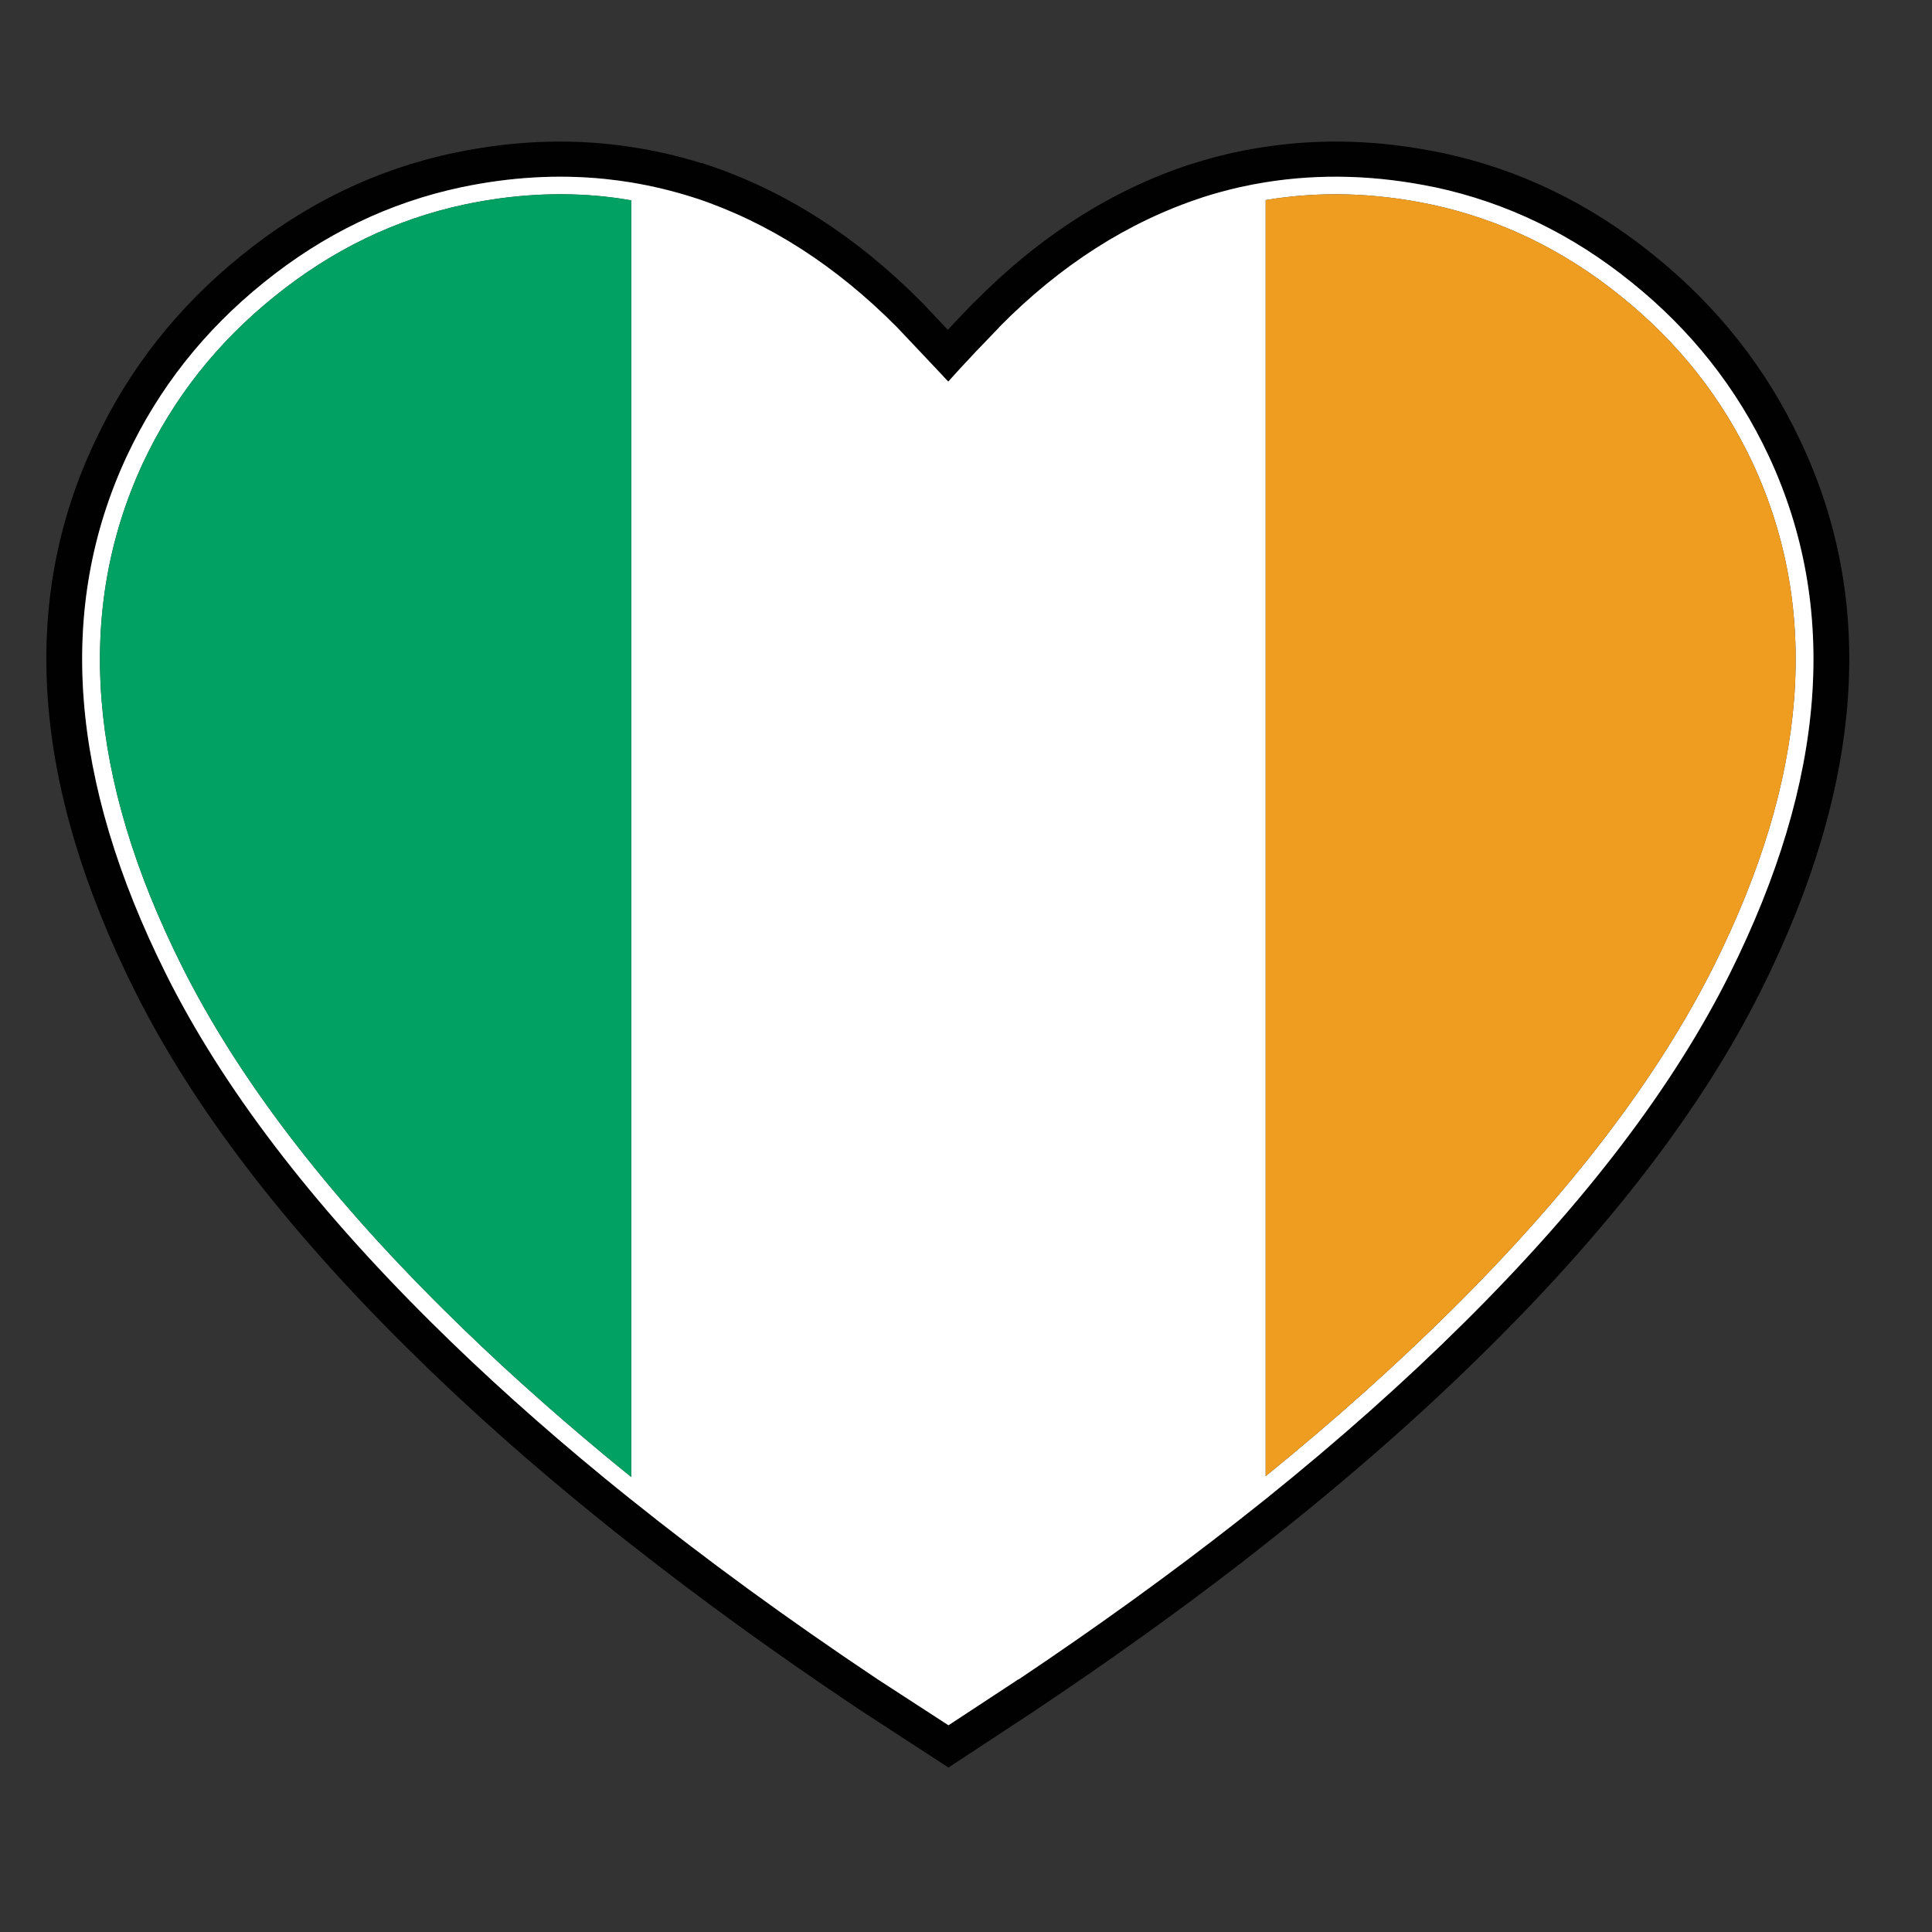 <?xml version="1.0" encoding="utf-8"?>
<!-- Generator: Adobe Illustrator 16.0.0, SVG Export Plug-In . SVG Version: 6.00 Build 0)  -->
<!DOCTYPE svg PUBLIC "-//W3C//DTD SVG 1.1//EN" "http://www.w3.org/Graphics/SVG/1.1/DTD/svg11.dtd">
<svg version="1.1" id="Layer_1" xmlns="http://www.w3.org/2000/svg" xmlns:xlink="http://www.w3.org/1999/xlink" x="0px" y="0px"
	 width="300px" height="300px" viewBox="0 0 300 300" enable-background="new 0 0 300 300" xml:space="preserve">
<rect x="0" y="0" width="300" height="300" fill="#333333" stroke="none"/>
<g>
	<path fill-rule="evenodd" clip-rule="evenodd" fill="#010101" d="M253.378,43.863c-9.229-7.466-19.399-12.391-30.511-14.777h-0.034
		c-9.026-1.891-17.793-2.154-26.302-0.786c-1.376,0.218-2.743,0.48-4.105,0.786c-1.928,0.444-3.844,0.968-5.745,1.574h0.034
		c-11.502,3.757-22.036,10.483-31.604,20.18h0.034c-2.581,2.663-4.555,4.738-5.917,6.225l-1.983,2.19l-2.019-2.155
		c-1.408-1.5-3.381-3.586-5.917-6.26l-0.035-0.035c-9.486-9.563-19.874-16.232-31.159-20.009h-0.034l-0.412-0.137
		c-3.178-1.012-6.393-1.788-9.645-2.326c-1.361-0.223-2.729-0.406-4.104-0.546c-7.266-0.737-14.71-0.304-22.335,1.299
		c-11.169,2.378-21.374,7.303-30.612,14.777c-9.249,7.442-16.341,16.425-21.274,26.952c-10.967,23.512-8.938,50.329,6.088,80.448
		c8.736,17.503,22.486,35.55,41.25,54.144c8.128,8.067,17.09,16.116,26.884,24.148c1.352,1.109,2.72,2.215,4.104,3.317
		c11.627,9.317,24.373,18.609,38.24,27.876l11.013,7.149l10.878-7.149v0.035c12.304-8.241,23.727-16.496,34.271-24.765
		c1.385-1.086,2.753-2.169,4.105-3.249c11.321-9.107,21.583-18.228,30.783-27.363c18.764-18.594,32.514-36.641,41.251-54.144
		c15.025-30.12,17.053-56.937,6.087-80.448C269.719,60.288,262.627,51.305,253.378,43.863z M223.962,23.75h0.035
		c11.951,2.546,22.884,7.837,32.801,15.87c9.905,7.973,17.498,17.595,22.78,28.869c11.836,24.919,9.806,53.332-6.089,85.235
		c-8.957,17.977-23.072,36.503-42.344,55.582c-10.237,10.166-21.774,20.302-34.614,30.406c-1.354,1.078-2.722,2.15-4.105,3.216
		c-9.696,7.469-20.105,14.924-31.228,22.368l-0.034,0.036l-13.887,9.132l-14.023-9.132c-12.667-8.469-24.41-16.962-35.229-25.482
		c-1.384-1.078-2.751-2.16-4.104-3.249c-11.29-9.074-21.528-18.173-30.715-27.295c-19.271-19.079-33.386-37.605-42.343-55.582
		C4.966,121.821,2.936,93.409,14.772,68.489c5.282-11.274,12.875-20.896,22.78-28.869c9.916-8.033,20.873-13.322,32.87-15.87h0.034
		c8.007-1.688,15.828-2.166,23.463-1.437c1.375,0.127,2.743,0.298,4.104,0.513c3.658,0.544,7.271,1.376,10.842,2.496h0.137
		l0.411,0.137c12.257,3.996,23.522,11.179,33.793,21.549l0.034,0.033c1.515,1.598,2.827,2.988,3.933,4.174
		c1.12-1.198,2.455-2.599,4.002-4.208h0.034c10.225-10.37,21.489-17.553,33.793-21.549h0.035c2.441-0.781,4.903-1.432,7.387-1.949
		c1.363-0.285,2.732-0.524,4.105-0.719C205.412,21.455,214.555,21.774,223.962,23.75z"/>
	<path fill-rule="evenodd" clip-rule="evenodd" fill="#FFFFFF" d="M251.667,45.983c-8.918-7.199-18.732-11.942-29.448-14.229
		c-8.82-1.86-17.383-2.087-25.688-0.685v198.144c10.57-8.58,20.193-17.177,28.867-25.789c18.491-18.32,32.058-36.117,40.702-53.394
		c14.617-29.208,16.647-55.225,6.089-78.052C267.438,61.817,260.596,53.153,251.667,45.983z M253.378,43.863
		c9.249,7.442,16.341,16.425,21.274,26.952c10.966,23.512,8.938,50.329-6.087,80.448c-8.737,17.503-22.487,35.55-41.251,54.144
		c-9.2,9.136-19.462,18.256-30.783,27.363c-1.353,1.08-2.721,2.163-4.105,3.249c-10.544,8.269-21.967,16.523-34.271,24.765v-0.035
		l-10.878,7.149l-11.013-7.149c-13.867-9.267-26.613-18.559-38.24-27.876c-1.384-1.103-2.752-2.208-4.104-3.317
		c-9.794-8.032-18.755-16.081-26.884-24.148c-18.764-18.594-32.514-36.641-41.25-54.144c-15.026-30.12-17.055-56.937-6.088-80.448
		c4.933-10.526,12.025-19.51,21.274-26.952c9.239-7.475,19.443-12.399,30.612-14.777c7.625-1.603,15.069-2.036,22.335-1.299
		c1.375,0.14,2.743,0.324,4.104,0.546c3.252,0.539,6.467,1.314,9.645,2.326l0.412,0.137h0.034
		c11.286,3.777,21.673,10.446,31.159,20.009l0.035,0.035c2.536,2.674,4.509,4.761,5.917,6.26l2.019,2.155l1.983-2.19
		c1.362-1.487,3.336-3.562,5.917-6.225h-0.034c9.568-9.697,20.103-16.423,31.604-20.18h-0.034c1.901-0.606,3.817-1.13,5.745-1.574
		c1.362-0.306,2.729-0.568,4.105-0.786c8.509-1.368,17.275-1.105,26.302,0.786h0.034C233.979,31.472,244.149,36.396,253.378,43.863z
		 M72.132,31.754c-10.715,2.287-20.532,7.03-29.45,14.229c-8.929,7.17-15.77,15.834-20.522,25.995
		c-10.558,22.827-8.528,48.845,6.088,78.052c8.645,17.276,22.212,35.073,40.703,53.394c7.597,7.537,15.92,15.063,24.969,22.574
		c1.352,1.12,2.72,2.239,4.104,3.351V31.104c-1.361-0.24-2.729-0.434-4.104-0.581C86.841,29.774,79.579,30.184,72.132,31.754z"/>
	<path fill-rule="evenodd" clip-rule="evenodd" fill="#EF9D21" d="M251.667,45.983c8.929,7.17,15.771,15.834,20.522,25.995
		c10.559,22.827,8.528,48.845-6.089,78.052c-8.645,17.276-22.211,35.073-40.702,53.394c-8.674,8.612-18.297,17.209-28.867,25.789
		V31.069c8.305-1.402,16.867-1.176,25.688,0.685C232.935,34.041,242.749,38.784,251.667,45.983z"/>
	<path fill-rule="evenodd" clip-rule="evenodd" fill="#00A162" d="M72.132,31.754c7.447-1.57,14.709-1.98,21.788-1.23
		c1.375,0.146,2.744,0.34,4.104,0.581v198.245c-1.384-1.111-2.752-2.23-4.104-3.351c-9.048-7.512-17.372-15.037-24.969-22.574
		c-18.49-18.32-32.058-36.117-40.703-53.394c-14.617-29.208-16.646-55.225-6.088-78.052c4.752-10.161,11.593-18.825,20.522-25.995
		C51.6,38.784,61.417,34.041,72.132,31.754z"/>
</g>
</svg>
